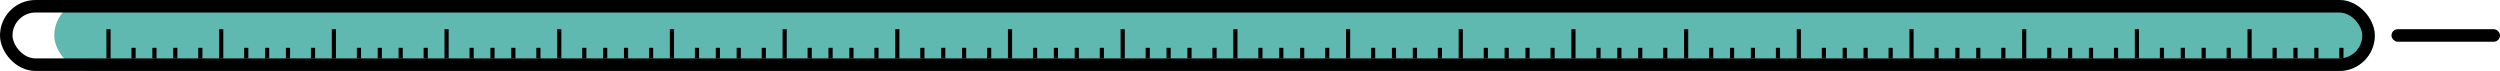 <svg id='progress' width="599" height="17" viewBox="0 0 599 17" fill="none" xmlns="http://www.w3.org/2000/svg">
  <rect id='complete' x="13" width="556" height="17" rx="8.5" fill="#60B9B0"/>
  <rect x="1.5" y="1.5" width="566" height="14" rx="7" stroke="black" stroke-width="3"/>

  <path d="M539 7L539 14" stroke="black"/>
  <path d="M545 11.455V14" stroke="black"/>
  <path d="M550 11.455V14" stroke="black"/>
  <path d="M555 11.455V14" stroke="black"/>
  <path d="M561 11.455V14" stroke="black"/>
  <path d="M512 7L512 14" stroke="black"/>
  <path d="M518 11.455V14" stroke="black"/>
  <path d="M523 11.455V14" stroke="black"/>
  <path d="M528 11.455V14" stroke="black"/>
  <path d="M534 11.455V14" stroke="black"/>
  <path d="M485 7L485 14" stroke="black"/>
  <path d="M491 11.455V14" stroke="black"/>
  <path d="M496 11.455V14" stroke="black"/>
  <path d="M501 11.455V14" stroke="black"/>
  <path d="M507 11.455V14" stroke="black"/>
  <path d="M458 7L458 14" stroke="black"/>
  <path d="M464 11.455V14" stroke="black"/>
  <path d="M469 11.455V14" stroke="black"/>
  <path d="M474 11.455V14" stroke="black"/>
  <path d="M480 11.455V14" stroke="black"/>
  <path d="M431 7L431 14" stroke="black"/>
  <path d="M437 11.455V14" stroke="black"/>
  <path d="M442 11.455V14" stroke="black"/>
  <path d="M447 11.455V14" stroke="black"/>
  <path d="M453 11.455V14" stroke="black"/>
  <path d="M404 7L404 14" stroke="black"/>
  <path d="M410 11.455V14" stroke="black"/>
  <path d="M415 11.455V14" stroke="black"/>
  <path d="M420 11.455V14" stroke="black"/>
  <path d="M426 11.455V14" stroke="black"/>
  <path d="M377 7L377 14" stroke="black"/>
  <path d="M383 11.455V14" stroke="black"/>
  <path d="M388 11.455V14" stroke="black"/>
  <path d="M393 11.455V14" stroke="black"/>
  <path d="M399 11.455V14" stroke="black"/>
  <path d="M350 7L350 14" stroke="black"/>
  <path d="M356 11.455V14" stroke="black"/>
  <path d="M361 11.455V14" stroke="black"/>
  <path d="M366 11.455V14" stroke="black"/>
  <path d="M372 11.455V14" stroke="black"/>
  <path d="M323 7L323 14" stroke="black"/>
  <path d="M329 11.455V14" stroke="black"/>
  <path d="M334 11.455V14" stroke="black"/>
  <path d="M339 11.455V14" stroke="black"/>
  <path d="M345 11.455V14" stroke="black"/>
  <path d="M296 7L296 14" stroke="black"/>
  <path d="M302 11.455V14" stroke="black"/>
  <path d="M307 11.455V14" stroke="black"/>
  <path d="M312 11.455V14" stroke="black"/>
  <path d="M318 11.455V14" stroke="black"/>
  <path d="M269 7L269 14" stroke="black"/>
  <path d="M275 11.455V14" stroke="black"/>
  <path d="M280 11.455V14" stroke="black"/>
  <path d="M285 11.455V14" stroke="black"/>
  <path d="M291 11.455V14" stroke="black"/>
  <path d="M242 7L242 14" stroke="black"/>
  <path d="M248 11.455V14" stroke="black"/>
  <path d="M253 11.455V14" stroke="black"/>
  <path d="M258 11.455V14" stroke="black"/>
  <path d="M264 11.455V14" stroke="black"/>
  <path d="M215 7L215 14" stroke="black"/>
  <path d="M221 11.455V14" stroke="black"/>
  <path d="M226 11.455V14" stroke="black"/>
  <path d="M231 11.455V14" stroke="black"/>
  <path d="M237 11.455V14" stroke="black"/>
  <path d="M188 7L188 14" stroke="black"/>
  <path d="M194 11.455V14" stroke="black"/>
  <path d="M199 11.455V14" stroke="black"/>
  <path d="M204 11.455V14" stroke="black"/>
  <path d="M210 11.455V14" stroke="black"/>
  <path d="M161 7L161 14" stroke="black"/>
  <path d="M167 11.455V14" stroke="black"/>
  <path d="M172 11.455V14" stroke="black"/>
  <path d="M177 11.455V14" stroke="black"/>
  <path d="M183 11.455V14" stroke="black"/>
  <path d="M134 7L134 14" stroke="black"/>
  <path d="M140 11.455V14" stroke="black"/>
  <path d="M145 11.455V14" stroke="black"/>
  <path d="M150 11.455V14" stroke="black"/>
  <path d="M156 11.455V14" stroke="black"/>
  <path d="M107 7L107 14" stroke="black"/>
  <path d="M113 11.455V14" stroke="black"/>
  <path d="M118 11.455V14" stroke="black"/>
  <path d="M123 11.455V14" stroke="black"/>
  <path d="M129 11.455V14" stroke="black"/>
  <path d="M80 7L80 14" stroke="black"/>
  <path d="M86 11.455V14" stroke="black"/>
  <path d="M91 11.455V14" stroke="black"/>
  <path d="M96 11.455V14" stroke="black"/>
  <path d="M102 11.455V14" stroke="black"/>
  <path d="M53 7L53 14" stroke="black"/>
  <path d="M59 11.455V14" stroke="black"/>
  <path d="M64 11.455V14" stroke="black"/>
  <path d="M69 11.455V14" stroke="black"/>
  <path d="M75 11.455V14" stroke="black"/>
  <path d="M26 7L26 14" stroke="black"/>
  <path d="M32 11.455V14" stroke="black"/>
  <path d="M37 11.455V14" stroke="black"/>
  <path d="M42 11.455V14" stroke="black"/>
  <path d="M48 11.455V14" stroke="black"/>

  <mask id="path-103-inside-1" fill="white">
    <rect x="566" y="4" width="9" height="9" rx="2"/>
  </mask>

  <rect x="566" y="4" width="9" height="9" rx="2" fill="#D6E239" stroke="black" stroke-width="6" mask="url(#path-103-inside-1)"/>
  <rect x="573" y="7" width="26" height="3" rx="1.5" fill="black"/>
</svg>
